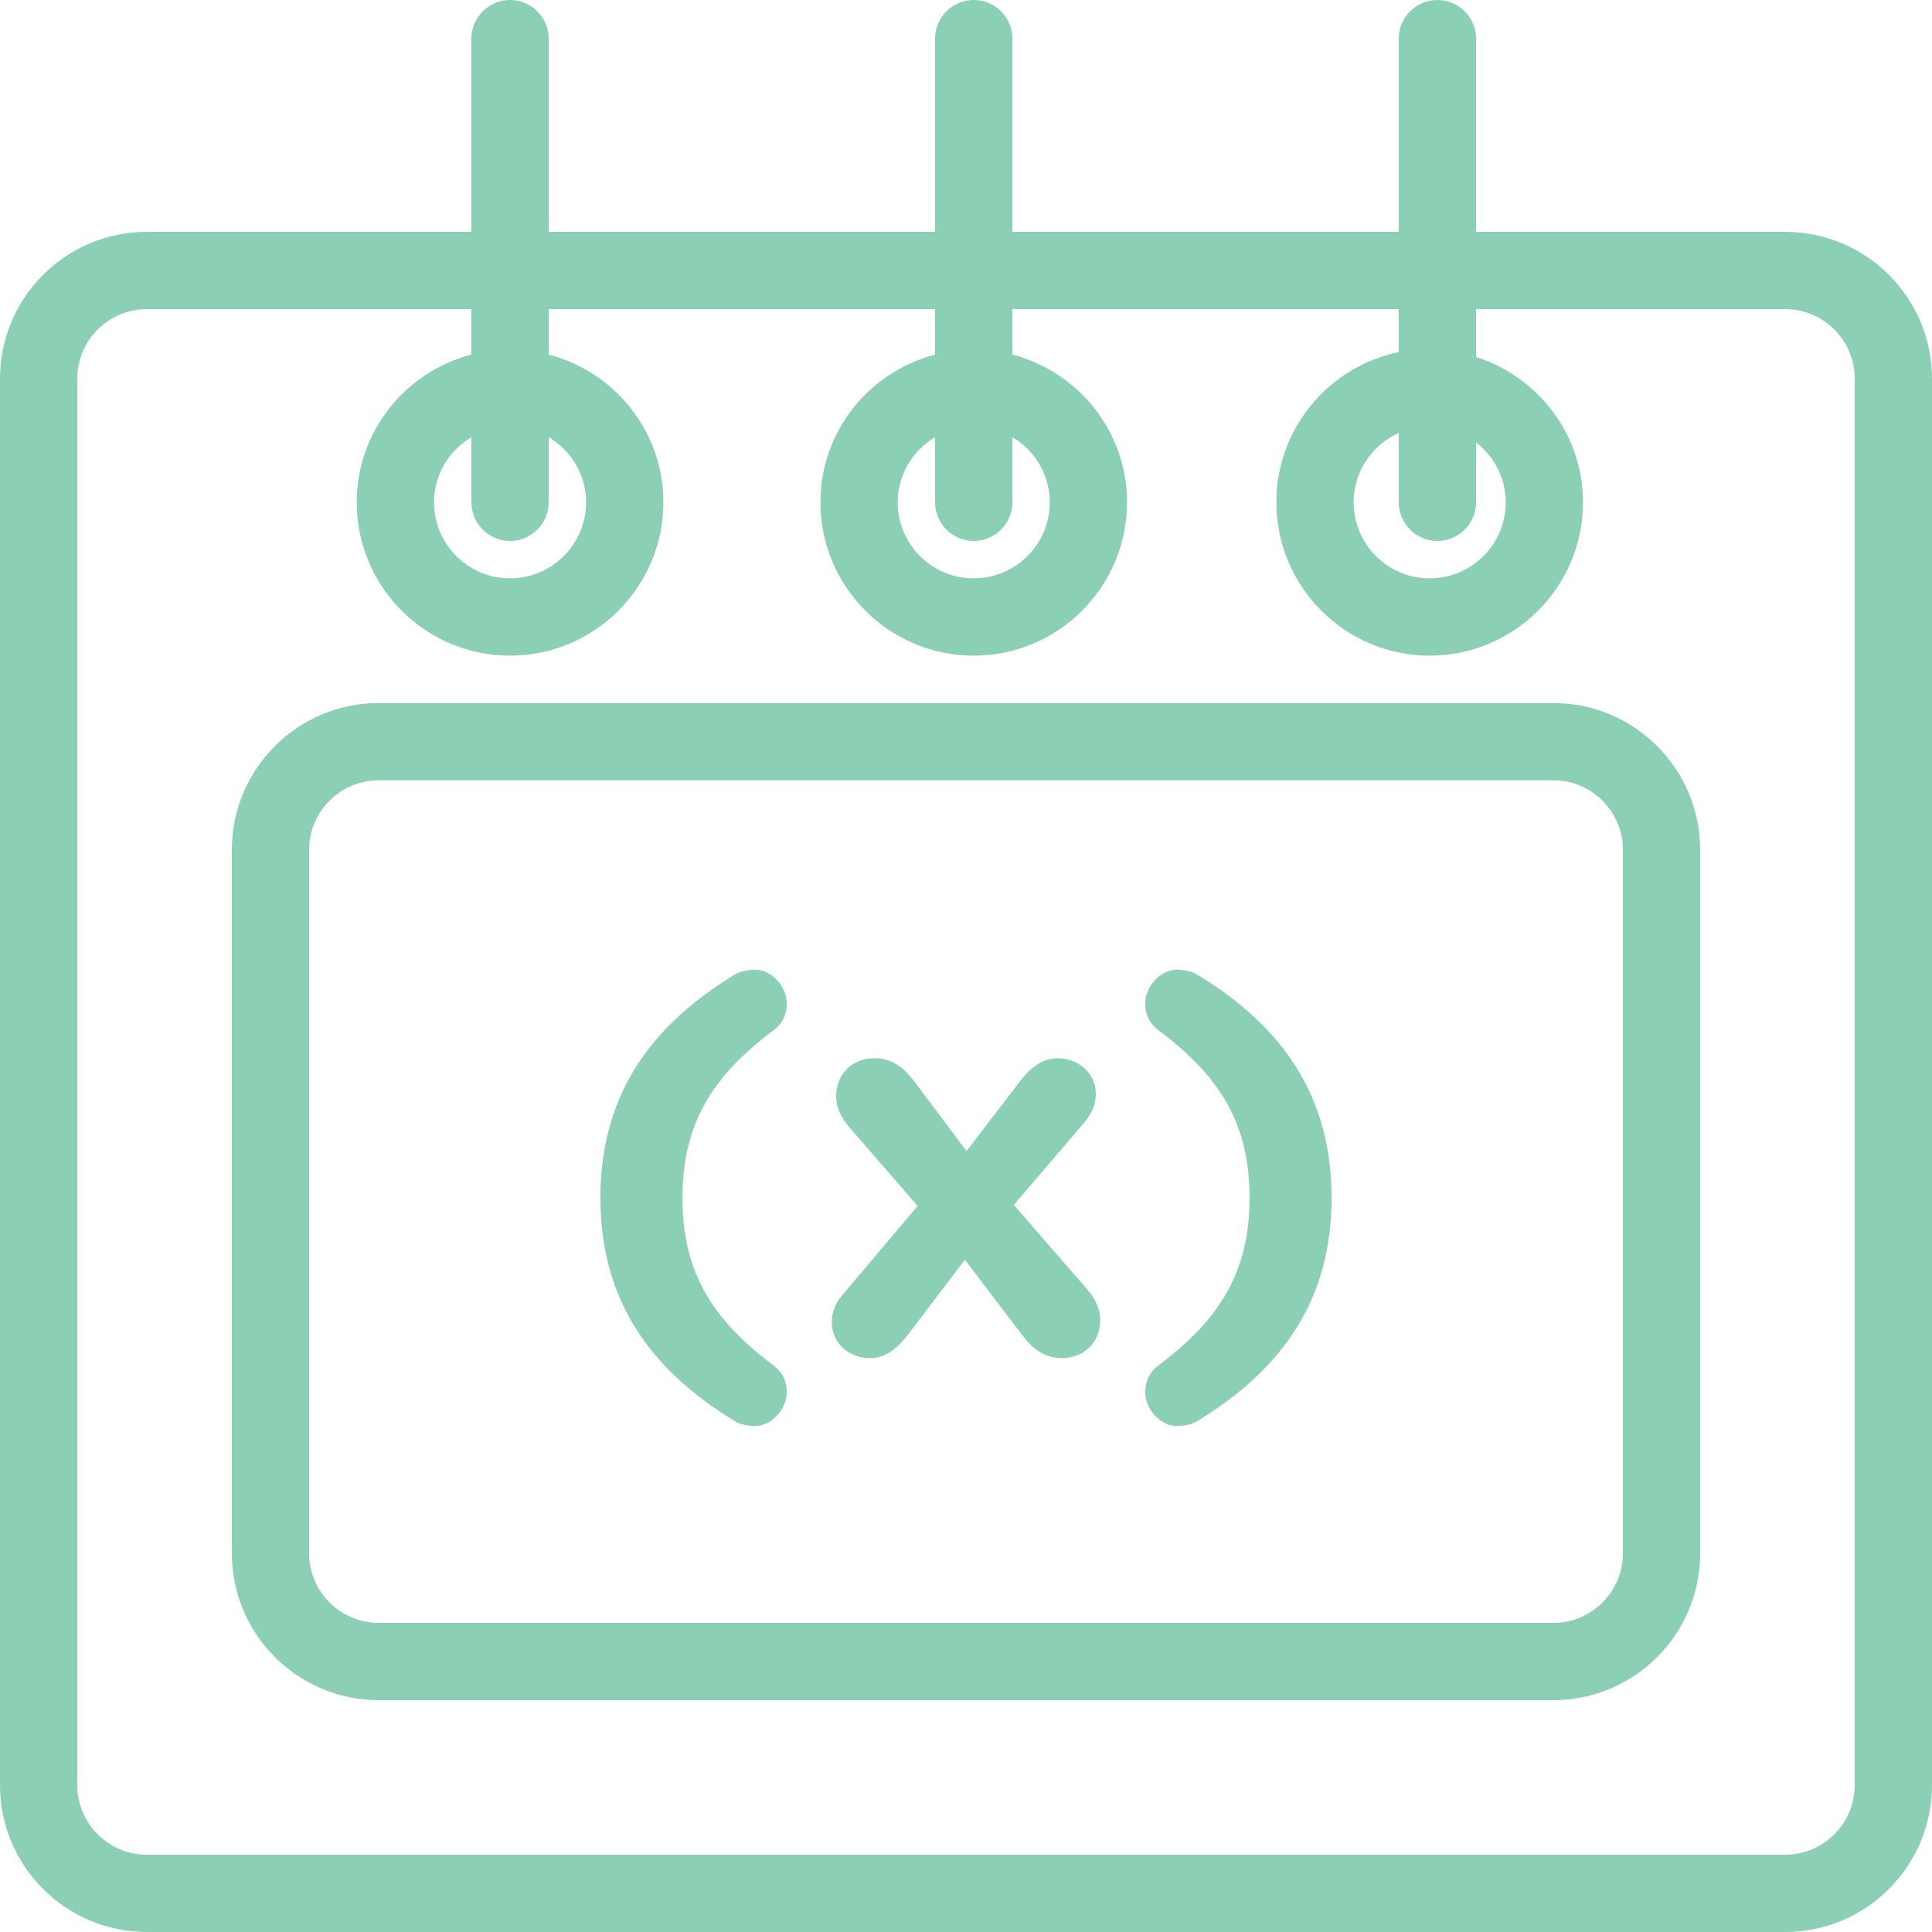 <svg xmlns="http://www.w3.org/2000/svg" xmlns:xlink="http://www.w3.org/1999/xlink" preserveAspectRatio="xMidYMid" width="62.5" height="62.5" viewBox="0 0 62.5 62.5">
  <defs>
    <style>
      .cls-1 {
        fill: #8bcfb5;
        fill-rule: evenodd;
      }
    </style>
  </defs>
  <path d="M57.750,62.500 L4.750,62.500 C2.131,62.500 0.000,60.369 0.000,57.750 L0.000,12.250 C0.000,9.631 2.131,7.500 4.750,7.500 L15.250,7.500 L15.250,1.250 C15.250,0.560 15.810,0.000 16.500,0.000 C17.190,0.000 17.750,0.560 17.750,1.250 L17.750,7.500 L30.250,7.500 L30.250,1.250 C30.250,0.560 30.810,0.000 31.500,0.000 C32.190,0.000 32.750,0.560 32.750,1.250 L32.750,7.500 L45.250,7.500 L45.250,1.250 C45.250,0.560 45.810,0.000 46.500,0.000 C47.190,0.000 47.750,0.560 47.750,1.250 L47.750,7.500 L57.750,7.500 C60.369,7.500 62.500,9.631 62.500,12.250 L62.500,57.750 C62.500,60.369 60.369,62.500 57.750,62.500 ZM16.500,17.500 C15.810,17.500 15.250,16.940 15.250,16.250 L15.250,14.142 C14.529,14.572 14.040,15.351 14.040,16.250 C14.040,17.607 15.143,18.710 16.500,18.710 C17.857,18.710 18.960,17.607 18.960,16.250 C18.960,15.351 18.471,14.572 17.750,14.142 L17.750,16.250 C17.750,16.940 17.190,17.500 16.500,17.500 ZM31.500,17.500 C30.810,17.500 30.250,16.940 30.250,16.250 L30.250,14.142 C29.529,14.572 29.040,15.351 29.040,16.250 C29.040,17.607 30.143,18.710 31.500,18.710 C32.857,18.710 33.960,17.607 33.960,16.250 C33.960,15.351 33.471,14.572 32.750,14.142 L32.750,16.250 C32.750,16.940 32.190,17.500 31.500,17.500 ZM46.500,17.500 C45.810,17.500 45.250,16.940 45.250,16.250 L45.250,14.007 C44.391,14.391 43.790,15.250 43.790,16.250 C43.790,17.607 44.893,18.710 46.250,18.710 C47.607,18.710 48.710,17.607 48.710,16.250 C48.710,15.460 48.330,14.764 47.750,14.314 L47.750,16.250 C47.750,16.940 47.190,17.500 46.500,17.500 ZM60.000,12.250 C60.000,11.009 58.991,10.000 57.750,10.000 L47.750,10.000 L47.750,11.547 C49.749,12.187 51.210,14.041 51.210,16.250 C51.210,18.985 48.985,21.210 46.250,21.210 C43.515,21.210 41.290,18.985 41.290,16.250 C41.290,13.857 42.993,11.855 45.250,11.391 L45.250,10.000 L32.750,10.000 L32.750,11.469 C34.878,12.027 36.460,13.949 36.460,16.250 C36.460,18.985 34.235,21.210 31.500,21.210 C28.765,21.210 26.540,18.985 26.540,16.250 C26.540,13.949 28.122,12.027 30.250,11.469 L30.250,10.000 L17.750,10.000 L17.750,11.469 C19.878,12.027 21.460,13.949 21.460,16.250 C21.460,18.985 19.235,21.210 16.500,21.210 C13.765,21.210 11.540,18.985 11.540,16.250 C11.540,13.949 13.122,12.027 15.250,11.469 L15.250,10.000 L4.750,10.000 C3.509,10.000 2.500,11.009 2.500,12.250 L2.500,57.750 C2.500,58.991 3.509,60.000 4.750,60.000 L57.750,60.000 C58.991,60.000 60.000,58.991 60.000,57.750 L60.000,12.250 ZM50.250,55.000 L12.250,55.000 C9.631,55.000 7.500,52.869 7.500,50.250 L7.500,27.493 C7.500,24.874 9.631,22.743 12.250,22.743 L50.250,22.743 C52.869,22.743 55.000,24.874 55.000,27.493 L55.000,50.250 C55.000,52.869 52.869,55.000 50.250,55.000 ZM52.500,27.493 C52.500,26.252 51.491,25.243 50.250,25.243 L12.250,25.243 C11.009,25.243 10.000,26.252 10.000,27.493 L10.000,50.250 C10.000,51.491 11.009,52.500 12.250,52.500 L50.250,52.500 C51.491,52.500 52.500,51.491 52.500,50.250 L52.500,27.493 ZM38.700,45.990 C38.613,46.043 38.366,46.131 38.068,46.131 C37.540,46.131 37.048,45.586 37.048,45.041 C37.048,44.620 37.241,44.339 37.488,44.163 C39.527,42.634 40.422,41.070 40.422,38.750 C40.422,36.413 39.527,34.866 37.488,33.337 C37.241,33.161 37.048,32.880 37.048,32.459 C37.048,31.914 37.540,31.369 38.068,31.369 C38.366,31.369 38.613,31.457 38.700,31.510 C41.582,33.249 43.076,35.552 43.076,38.750 C43.076,41.948 41.582,44.251 38.700,45.990 ZM35.591,42.704 C35.591,43.460 35.028,43.935 34.361,43.935 C33.834,43.935 33.465,43.689 33.113,43.249 L31.215,40.753 L29.317,43.249 C29.001,43.636 28.632,43.935 28.157,43.935 C27.454,43.935 26.909,43.442 26.909,42.774 C26.909,42.405 27.050,42.124 27.278,41.860 L29.686,39.014 L27.489,36.483 C27.191,36.132 27.050,35.816 27.050,35.464 C27.050,34.708 27.612,34.234 28.280,34.234 C28.807,34.234 29.176,34.480 29.528,34.919 L31.268,37.238 L33.043,34.919 C33.359,34.532 33.728,34.234 34.203,34.234 C34.906,34.234 35.450,34.726 35.450,35.394 C35.450,35.763 35.292,36.044 35.081,36.308 L32.797,38.979 L35.151,41.685 C35.450,42.036 35.591,42.353 35.591,42.704 ZM25.013,44.163 C25.259,44.339 25.452,44.620 25.452,45.041 C25.452,45.586 24.960,46.131 24.433,46.131 C24.134,46.131 23.888,46.043 23.800,45.990 C20.918,44.251 19.424,41.948 19.424,38.750 C19.424,35.552 20.918,33.249 23.800,31.510 C23.888,31.457 24.134,31.369 24.433,31.369 C24.960,31.369 25.452,31.914 25.452,32.459 C25.452,32.880 25.259,33.161 25.013,33.337 C22.974,34.866 22.078,36.430 22.078,38.750 C22.078,41.087 22.974,42.634 25.013,44.163 Z" class="cls-1"/>
</svg>

